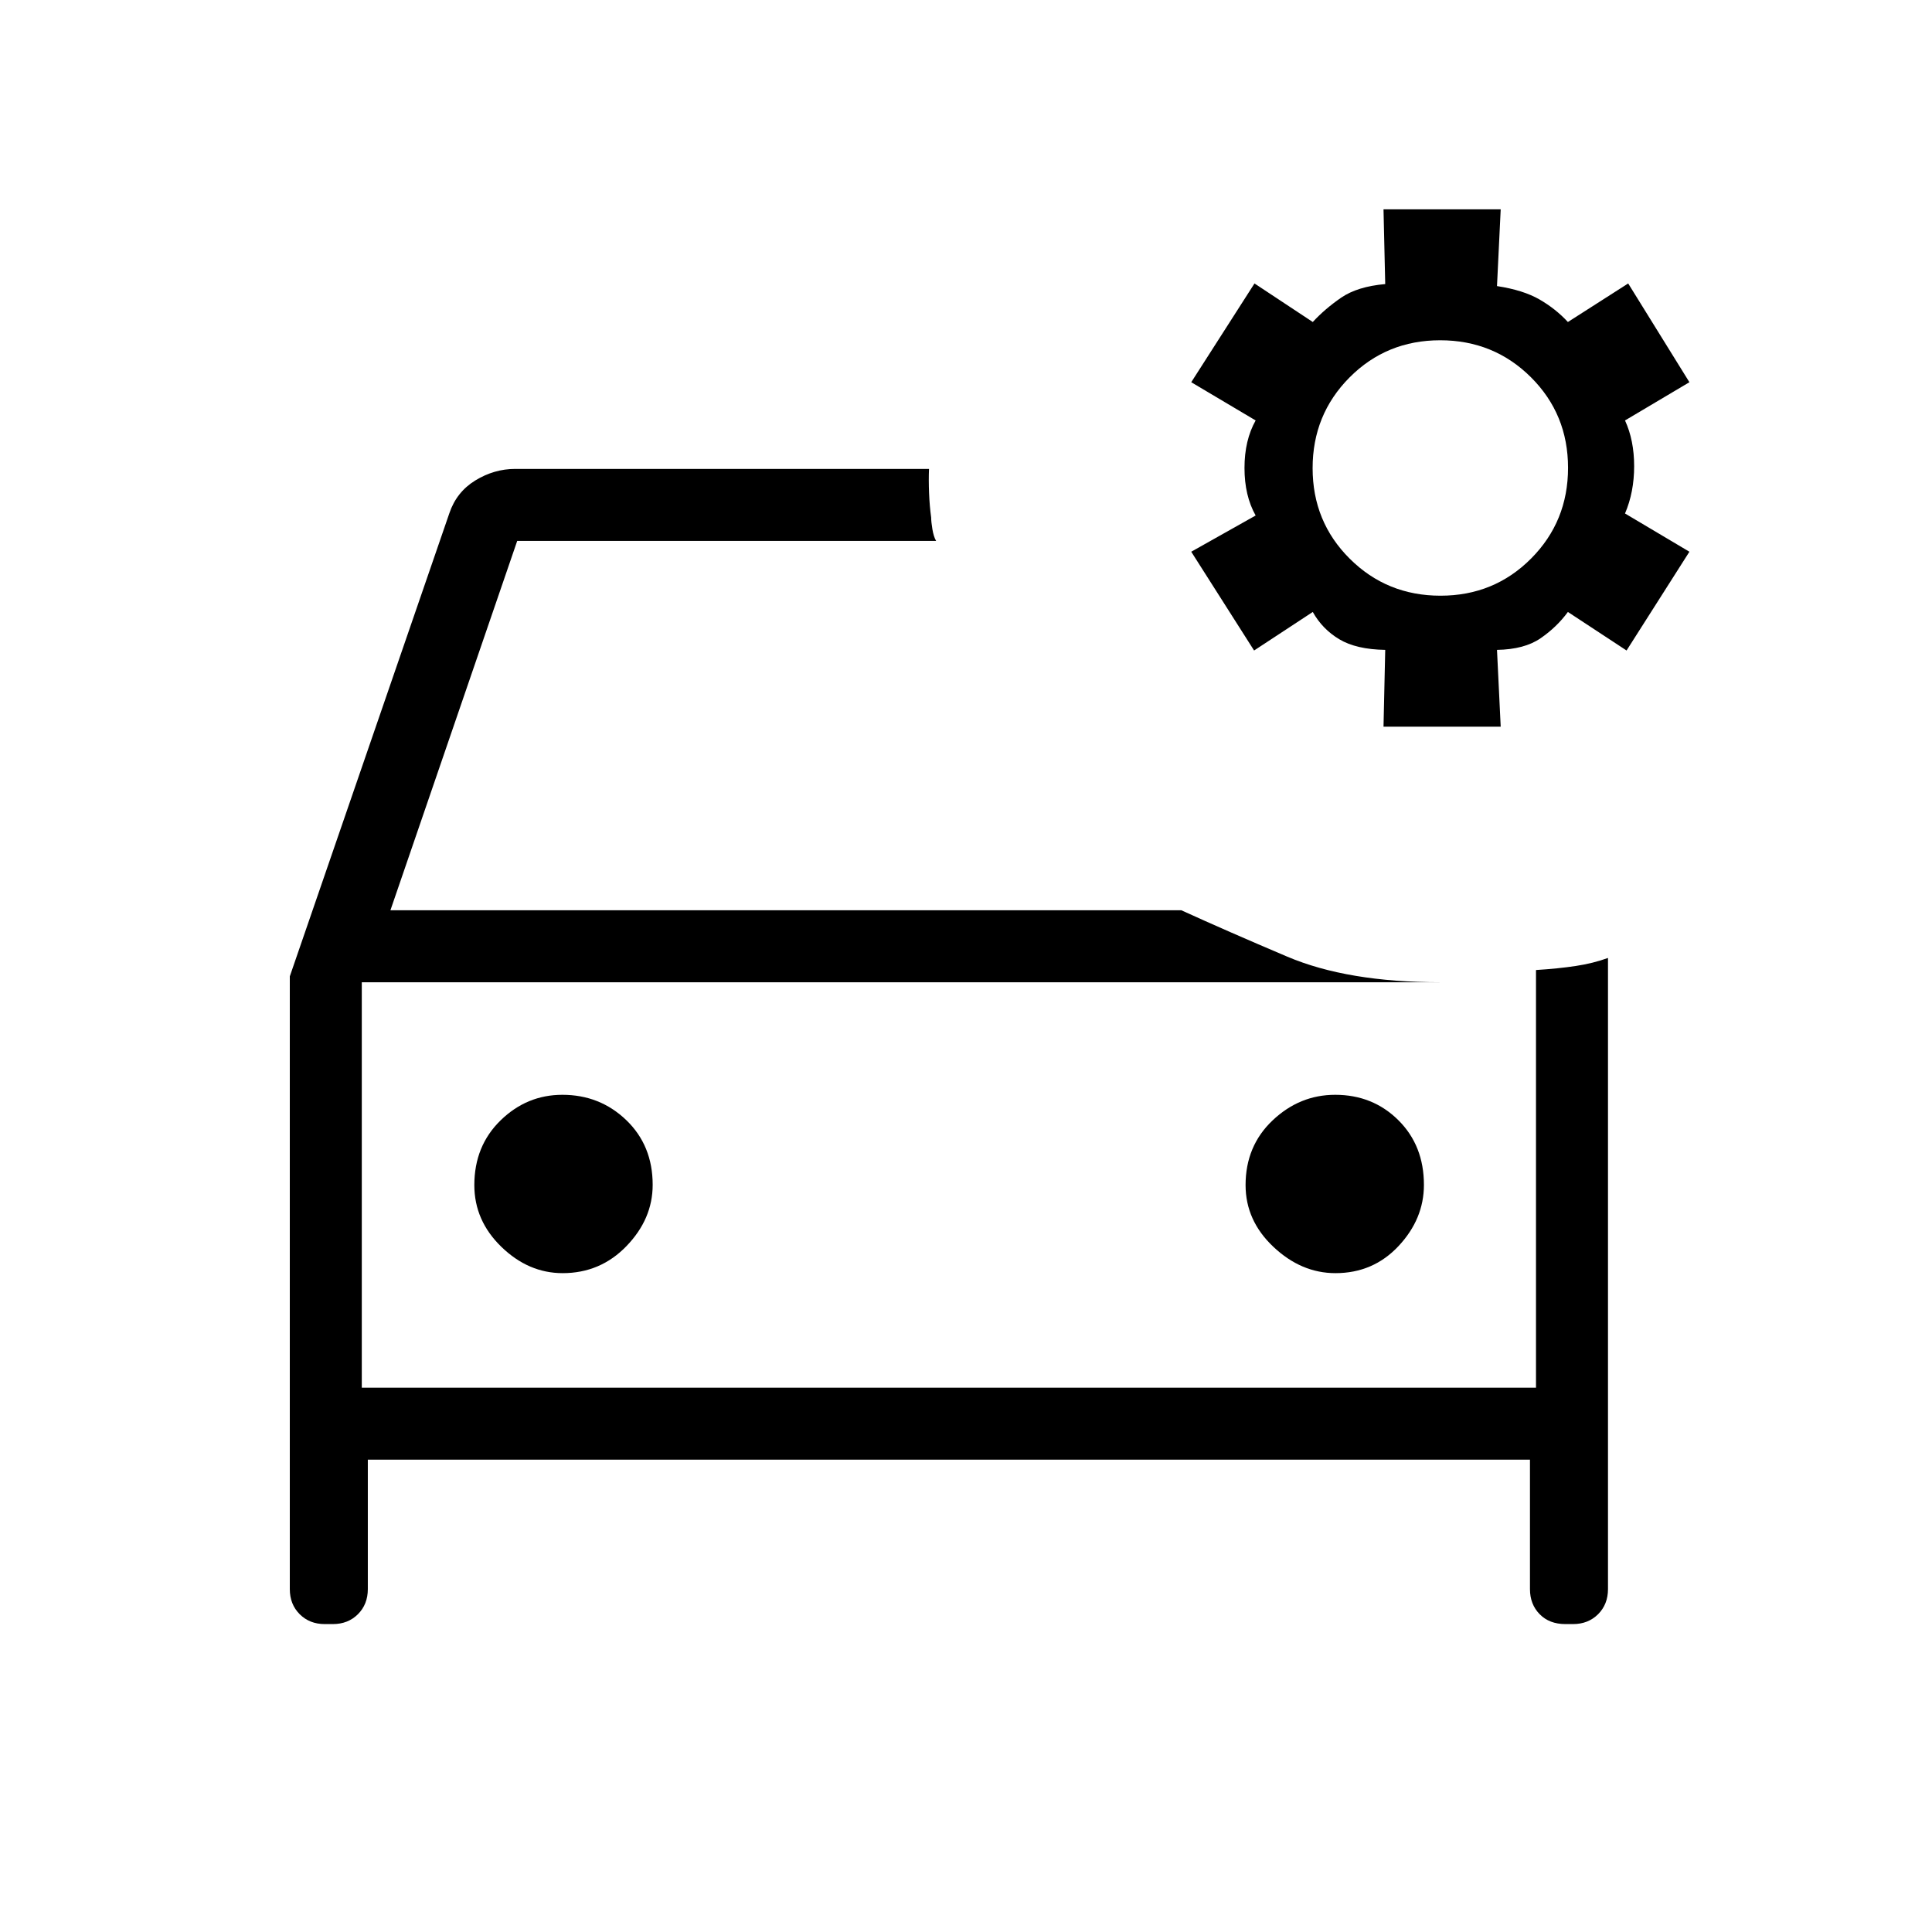 <svg xmlns="http://www.w3.org/2000/svg" height="48" viewBox="0 -960 960 960" width="48"><path d="M161.38-153q-7.55 0-12.47-4.91-4.91-4.92-4.91-12.47v-304.47L223.29-705q3.56-10.54 12.9-16.27Q245.54-727 256-727h205.62q-.24 5.46.03 12.04.27 6.59 1.04 12.11 0 2.15.62 5.84.61 3.7 1.84 5.78H257l-63 183.54h393q22.62 10.31 52.62 23.04 30 12.73 76.07 12.73H179.77v201.46h583.46V-478q11-.69 19.69-2 8.7-1.31 16.08-4v313.62q0 7.55-4.91 12.47-4.92 4.91-12.47 4.91h-3.77q-7.99 0-12.8-4.91-4.82-4.92-4.82-12.47v-64.31H182.77v64.31q0 7.55-4.91 12.47-4.92 4.91-12.48 4.91h-4Zm526.08-445.92.85-38.16q-14.39-.23-22.81-5.27-8.42-5.03-13.19-13.57l-29.16 19.15-31.23-49.08 32-18q-5.54-9.84-5.54-23.61t5.54-23.62l-32-19 31.43-49.07L652.31-800q6.04-6.54 14.09-12.08 8.06-5.54 21.91-6.77l-.85-37.15h58.23l-1.84 38.15q13.07 2 21.13 6.66 8.06 4.65 14.1 11.19l29.96-19.15 30.42 49.07-32 19q4.54 9.85 4.54 22.73 0 12.89-4.54 23.5l32 19-31.23 49.08-29.15-19.15q-5.54 7.54-13.58 13.07-8.04 5.54-21.65 5.77l1.84 38.16h-58.23ZM715.78-664q26.64 0 45.01-18.46 18.36-18.45 18.36-45.09 0-26.64-18.45-45.01-18.46-18.36-45.1-18.36t-45 18.45q-18.37 18.46-18.37 45.1t18.46 45Q689.14-664 715.78-664ZM179.77-471.92v201.46-201.46Zm99.8 144.54q18.76 0 31.75-13.47 12.99-13.47 12.99-30.41 0-19.53-13.1-32.14-13.1-12.6-31.77-12.6-17.67 0-30.71 12.71-13.04 12.72-13.04 32.16 0 17.67 13.47 30.71t30.41 13.04Zm384 0q18.76 0 31.37-13.47 12.6-13.47 12.6-30.41 0-19.53-12.72-32.14-12.71-12.6-31.38-12.6-17.67 0-31.09 12.71-13.43 12.72-13.43 32.16 0 17.67 13.86 30.71 13.85 13.04 30.79 13.04Z"/></svg>
